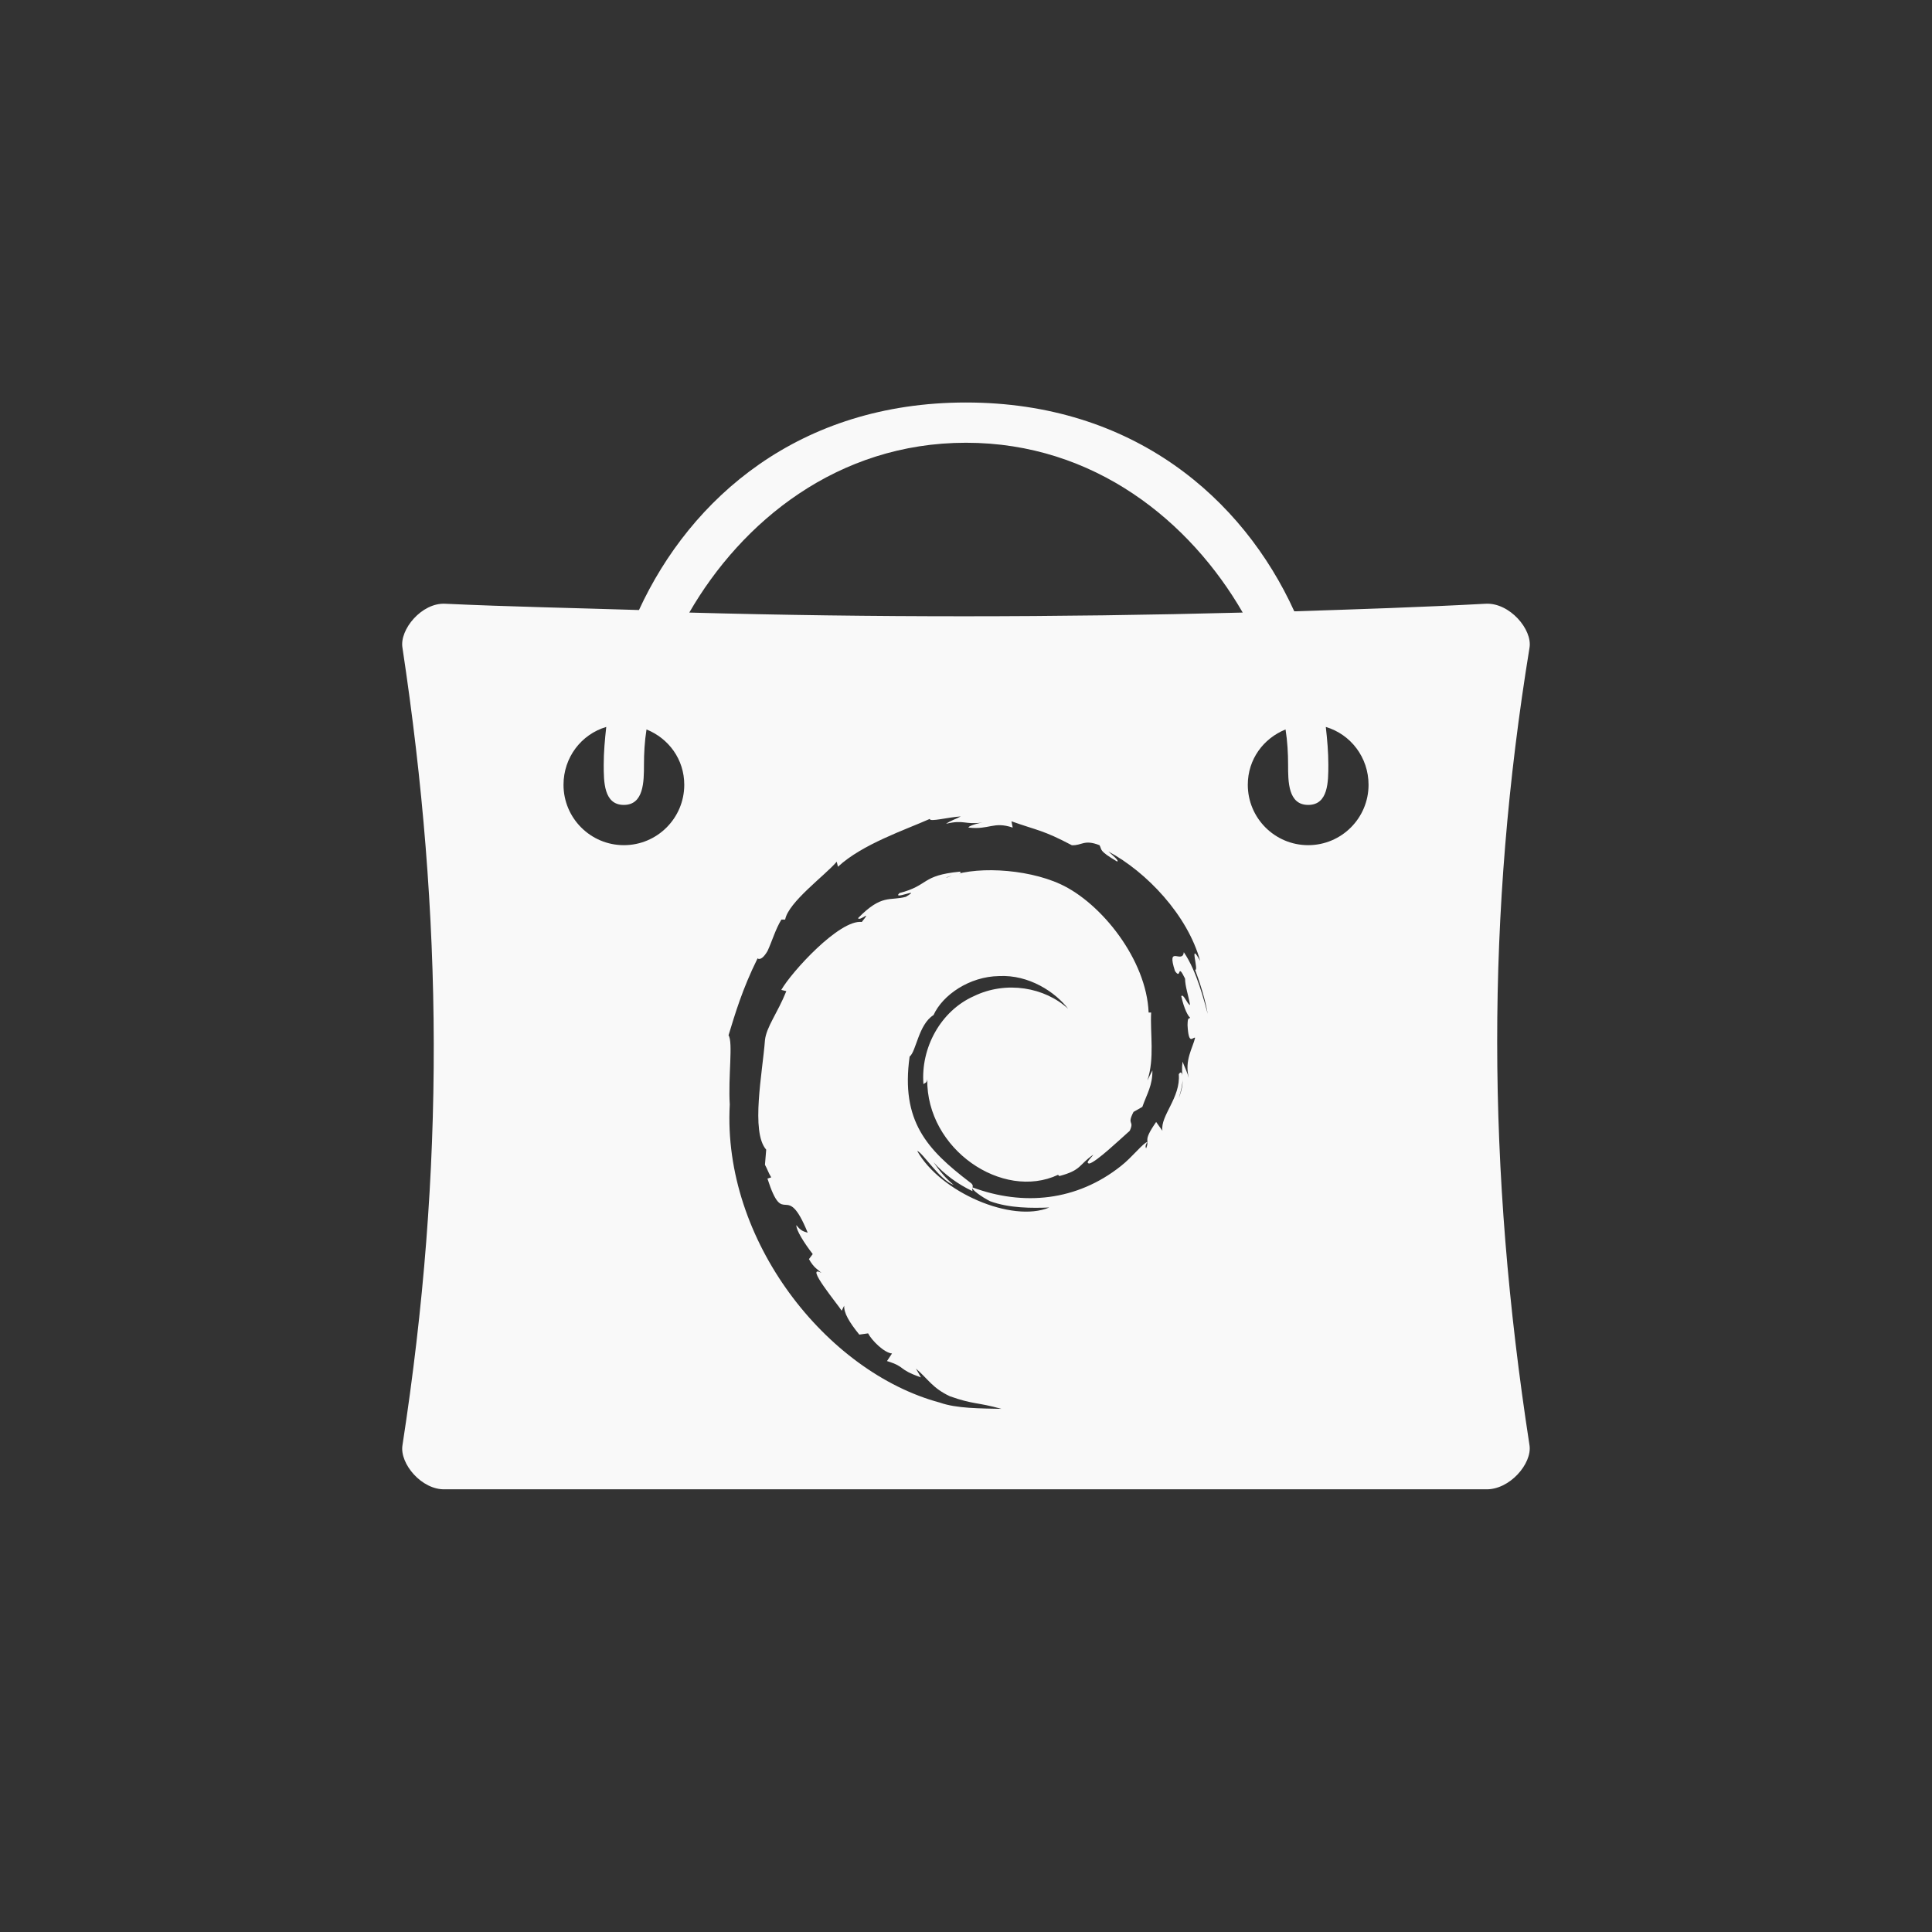 <!-- color: #eaebe1 --><svg xmlns="http://www.w3.org/2000/svg" viewBox="0 0 48 48"><rect x="0" y="0" width="48" height="48" fill="#333333" stroke="none"/><g><path d="m 24 10 c -4.137 0 -6.84 2.367 -8.125 5.156 c -1.605 -0.051 -3.215 -0.082 -4.813 -0.156 c -0.586 -0.031 -1.141 0.645 -1.063 1.094 c 1.01 6.68 1.063 12.93 0 19.813 c -0.074 0.453 0.477 1.117 1.063 1.094 l 25.844 0 c 0.598 0.023 1.164 -0.641 1.094 -1.094 c -1.063 -6.879 -1.078 -13.211 0 -19.813 c 0.078 -0.453 -0.496 -1.129 -1.094 -1.094 c -1.59 0.086 -3.172 0.137 -4.75 0.188 c -1.277 -2.805 -4 -5.188 -8.156 -5.188 m 0 1 c 3.199 0 5.574 1.965 6.875 4.219 c -4.621 0.121 -9.195 0.125 -13.75 0 c 1.301 -2.254 3.676 -4.219 6.875 -4.219 m -8.938 7.06 c -0.035 0.32 -0.063 0.625 -0.063 0.938 c 0 0.422 0 1 0.5 1 c 0.496 0 0.5 -0.578 0.5 -1 c 0 -0.277 0.016 -0.578 0.063 -0.875 c 0.551 0.223 0.938 0.742 0.938 1.375 c 0 0.828 -0.672 1.5 -1.5 1.5 c -0.828 0 -1.5 -0.672 -1.5 -1.5 c 0 -0.68 0.441 -1.254 1.063 -1.438 m 17.875 0 c 0.621 0.184 1.063 0.758 1.063 1.438 c 0 0.828 -0.672 1.5 -1.5 1.5 c -0.828 0 -1.5 -0.672 -1.5 -1.5 c 0 -0.633 0.387 -1.152 0.938 -1.375 c 0.047 0.297 0.063 0.598 0.063 0.875 c 0 0.422 0 1 0.5 1 c 0.5 0 0.5 -0.578 0.5 -1 c 0 -0.313 -0.027 -0.617 -0.063 -0.938 m -9.06 2.219 c -0.117 0.066 -0.266 0.109 -0.375 0.188 c 0.453 -0.109 0.449 0.027 0.906 -0.031 c -0.164 0.023 -0.379 0.102 -0.344 0.125 c 0.516 0.059 0.613 -0.16 1.094 0 l -0.031 -0.156 c 0.66 0.234 0.781 0.215 1.5 0.594 c 0.254 0.012 0.301 -0.152 0.688 0 c 0.066 0.117 -0.031 0.129 0.438 0.406 c 0.055 -0.02 -0.105 -0.148 -0.219 -0.25 c 0.945 0.504 1.969 1.578 2.281 2.719 c -0.293 -0.535 -0.023 0.258 -0.125 0.219 c 0.129 0.348 0.246 0.719 0.313 1.094 c -0.086 -0.305 -0.266 -1.051 -0.594 -1.531 c -0.031 0.309 -0.438 -0.207 -0.219 0.469 c 0.168 0.238 0.043 -0.238 0.25 0.188 c 0.004 0.203 0.078 0.391 0.125 0.656 c -0.07 -0.012 -0.164 -0.297 -0.219 -0.219 c 0.074 0.332 0.176 0.504 0.219 0.531 c -0.023 0.055 -0.059 -0.047 -0.063 0.188 c 0.027 0.52 0.129 0.289 0.188 0.313 c -0.059 0.258 -0.27 0.559 -0.156 1 c -0.035 -0.133 -0.109 -0.281 -0.156 -0.406 c -0.023 0.176 -0.008 0.293 0 0.406 c -0.004 -0.121 -0.035 -0.184 -0.094 -0.094 c 0.051 0.582 -0.465 1.035 -0.406 1.406 l -0.156 -0.219 c -0.355 0.512 -0.145 0.41 -0.25 0.656 c -0.008 -0.02 -0.035 -0.059 0.031 -0.156 c -0.09 0.004 -0.379 0.379 -0.656 0.594 c -1.094 0.871 -2.426 1 -3.688 0.531 c -0.051 0.039 0.234 0.242 0.438 0.344 c 0.48 0.176 1.039 0.172 1.469 0.156 c -0.926 0.387 -2.703 -0.375 -3.281 -1.406 c 0.129 0.031 0.566 0.73 0.906 0.844 c -0.199 -0.16 -0.355 -0.355 -0.5 -0.563 c 0.27 0.305 0.613 0.551 0.969 0.719 c -0.012 -0.043 -0.008 -0.066 0 -0.094 c 0.008 -0.027 0.02 -0.07 -0.063 -0.125 c -1.07 -0.816 -1.723 -1.52 -1.5 -3.125 c 0.164 -0.125 0.219 -0.797 0.594 -1.031 c 0.227 -0.5 0.891 -0.957 1.625 -0.969 c 0.746 -0.039 1.402 0.398 1.719 0.813 c -0.574 -0.531 -1.535 -0.707 -2.344 -0.313 c -0.824 0.367 -1.324 1.289 -1.25 2.188 c 0.031 -0.043 0.082 -0.016 0.094 -0.125 c -0.023 1.742 1.871 3.02 3.25 2.375 l 0.031 0.031 c 0.559 -0.148 0.48 -0.281 0.844 -0.531 c -0.031 0.059 -0.223 0.215 -0.094 0.219 c 0.176 -0.047 0.727 -0.57 1 -0.813 c 0.125 -0.27 -0.082 -0.129 0.094 -0.469 l 0.219 -0.125 c 0.117 -0.332 0.254 -0.531 0.25 -0.906 l -0.125 0.25 c 0.184 -0.551 0.066 -1.168 0.094 -1.688 l -0.063 0 c -0.051 -1.309 -1.172 -2.719 -2.188 -3.188 c -0.871 -0.402 -2.219 -0.457 -2.844 -0.156 c 0.086 -0.074 0.449 -0.102 0.344 -0.156 c -0.973 0.094 -0.758 0.34 -1.5 0.531 c -0.207 0.195 0.59 -0.164 0.156 0.094 c -0.398 0.109 -0.594 -0.078 -1.188 0.531 c 0.055 0.086 0.363 -0.242 0.094 0.094 c -0.555 -0.066 -1.746 1.242 -2 1.688 l 0.125 0.031 c -0.219 0.547 -0.496 0.887 -0.531 1.219 c -0.059 0.797 -0.359 2.277 0.031 2.719 l -0.031 0.375 c 0.059 0.105 0.09 0.211 0.156 0.313 l -0.094 0.031 c 0.414 1.289 0.453 0 1 1.344 c -0.082 -0.027 -0.168 -0.035 -0.281 -0.188 c -0.012 0.117 0.191 0.441 0.406 0.719 l -0.094 0.125 c 0.121 0.219 0.23 0.266 0.313 0.344 c -0.449 -0.242 0.422 0.805 0.5 0.938 l 0.063 -0.125 c -0.012 0.176 0.121 0.406 0.375 0.719 l 0.219 -0.031 c 0.086 0.172 0.398 0.484 0.594 0.5 l -0.125 0.188 c 0.488 0.152 0.246 0.195 0.844 0.406 l -0.125 -0.219 c 0.309 0.266 0.41 0.484 0.844 0.688 c 0.598 0.211 0.664 0.141 1.281 0.313 c -0.523 -0.012 -1.117 -0.008 -1.531 -0.156 c -2.816 -0.754 -5.406 -4.03 -5.219 -7.406 c -0.043 -0.688 0.086 -1.551 -0.031 -1.719 c 0.16 -0.523 0.344 -1.152 0.719 -1.906 c -0.027 -0.051 0.059 0.137 0.25 -0.188 c 0.117 -0.254 0.195 -0.535 0.344 -0.781 l 0.094 0 c 0.078 -0.434 1 -1.105 1.281 -1.438 l 0.031 0.125 c 0.602 -0.559 1.664 -0.914 2.281 -1.188 c -0.004 0.082 0.449 -0.043 0.781 -0.063 m 5.5 6.531 c 0.004 0.121 -0.008 0.242 -0.094 0.469 c 0.059 -0.191 0.094 -0.348 0.094 -0.469 m 0 0" fill="#f9f9f9" stroke="none" fill-rule="nonzero" fill-opacity="1"/></g></svg>